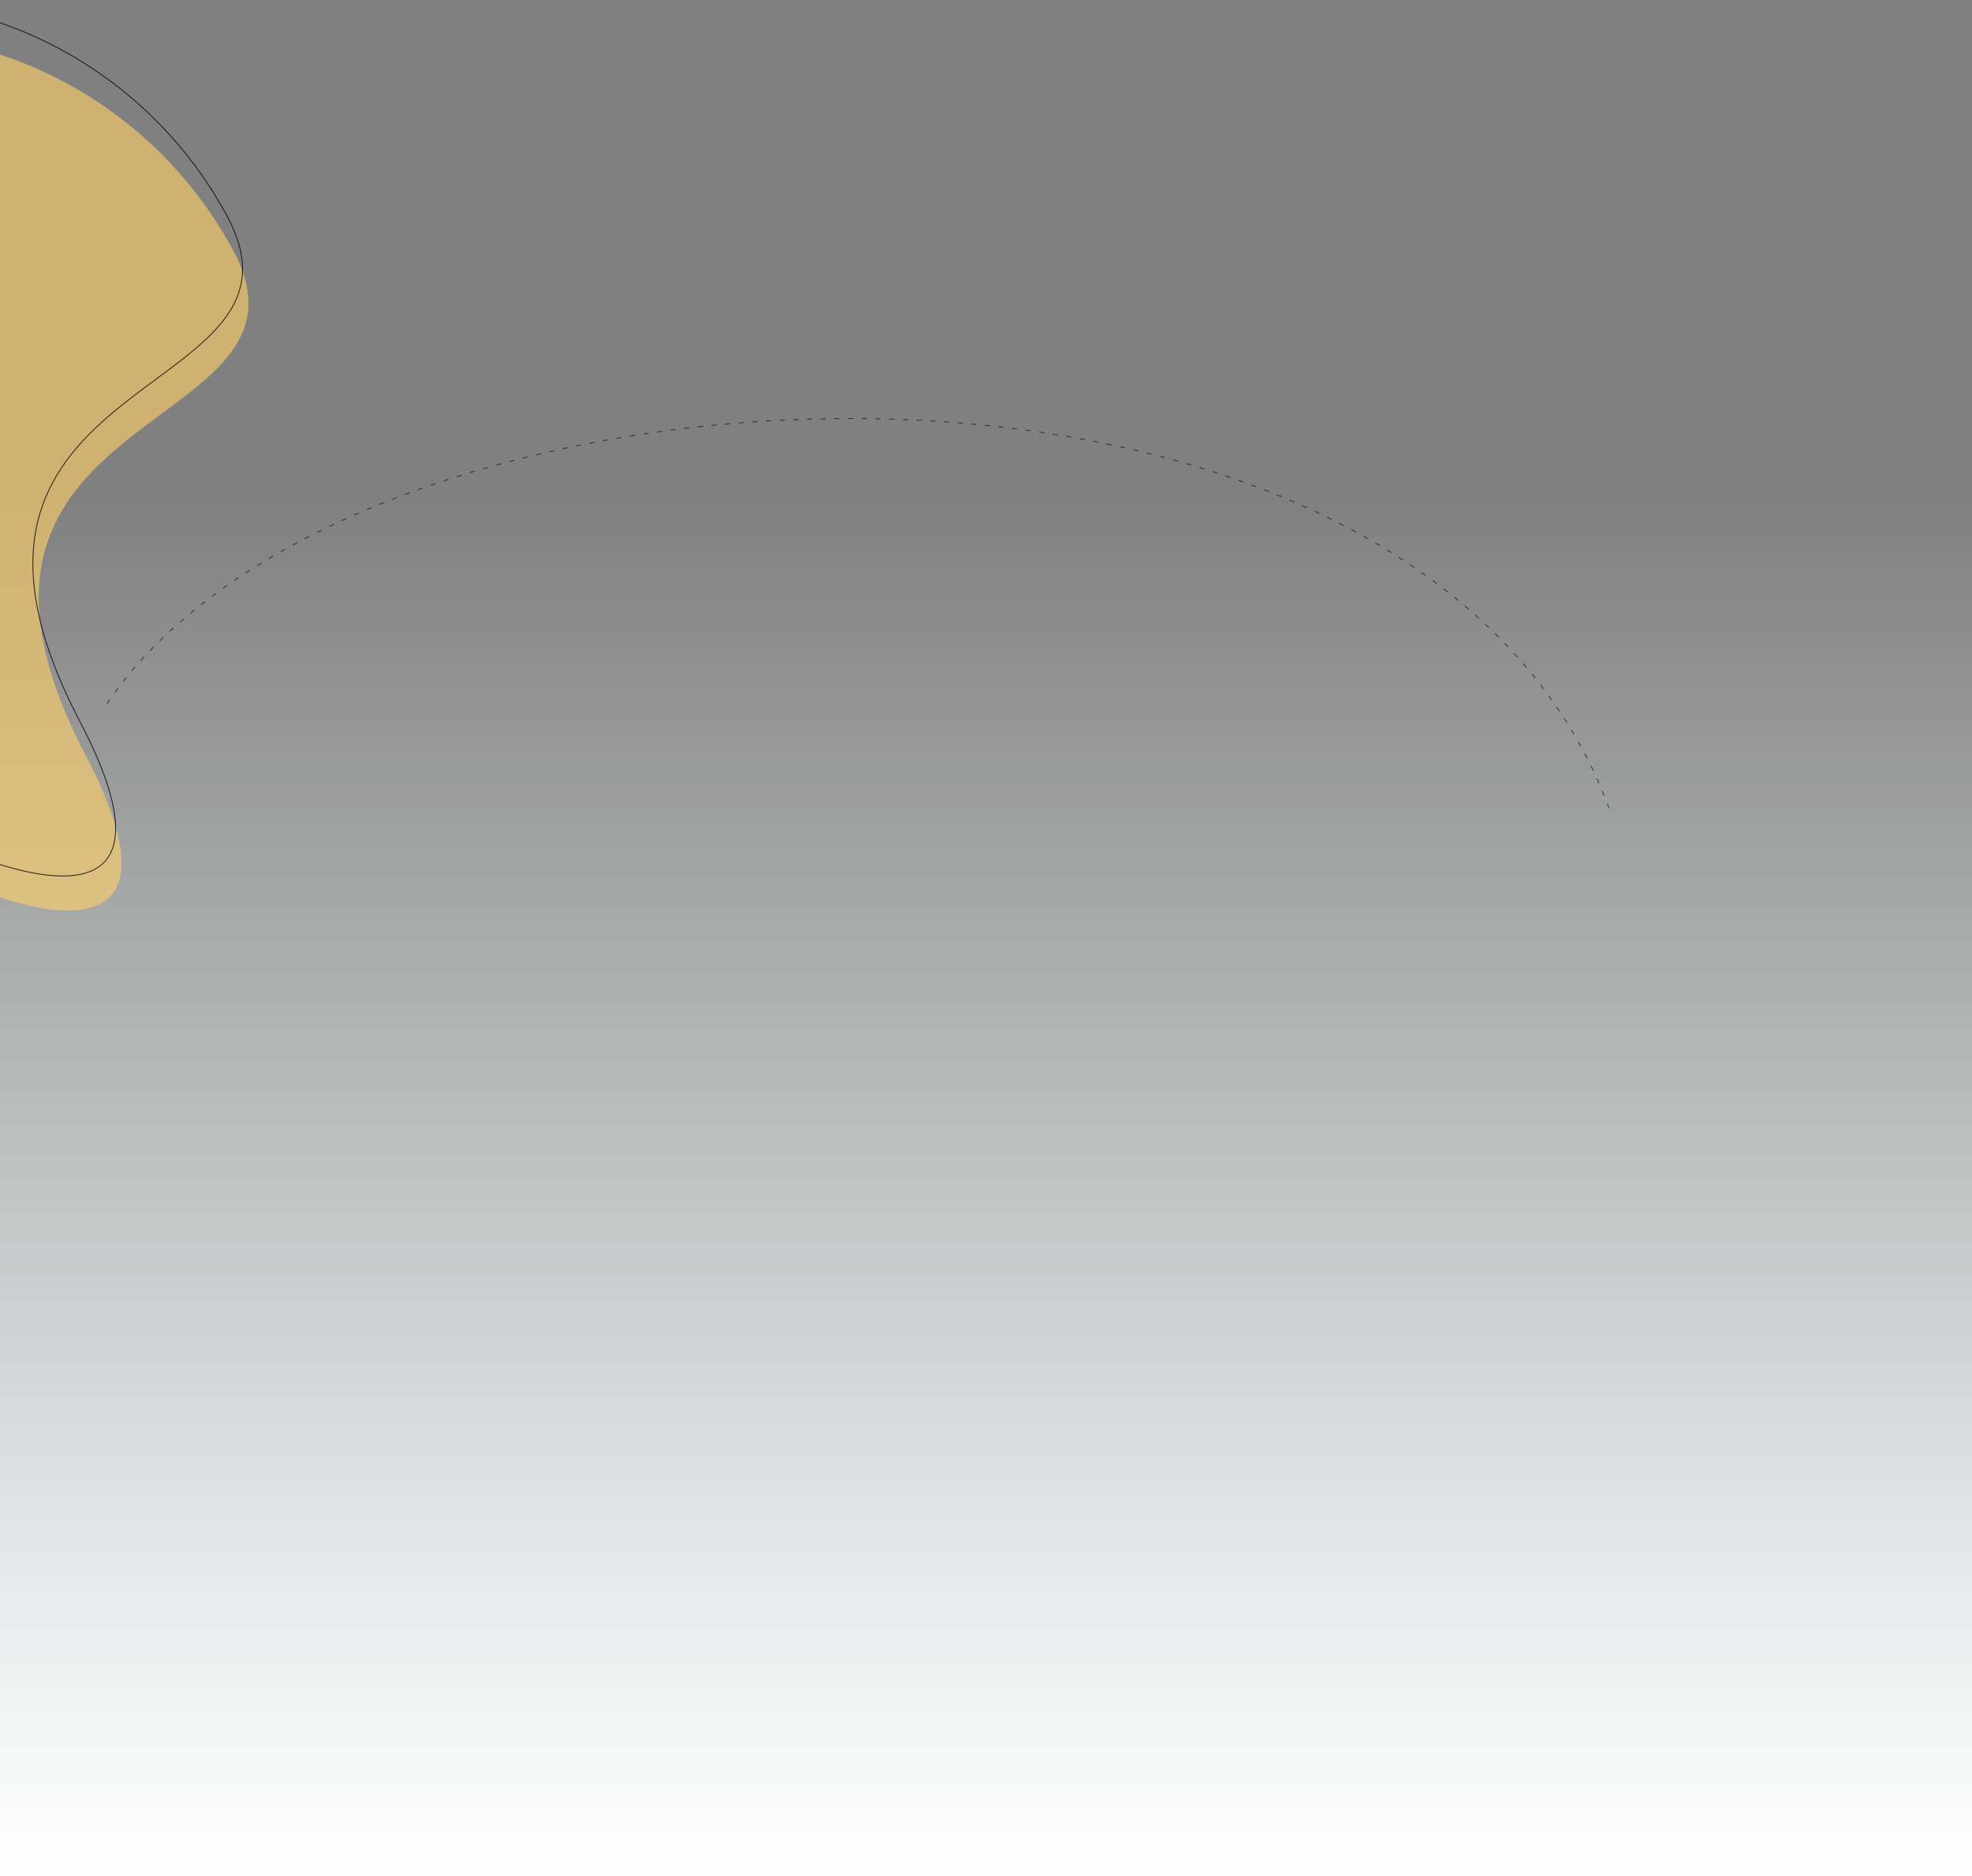 <svg width="1152" height="1096" viewBox="0 0 1152 1096" fill="none" xmlns="http://www.w3.org/2000/svg">
<rect x="0" y="0" width="1152" height="1096" fill="#808080" stroke="none"/>
<rect width="1152" height="805" transform="translate(0 291)" fill="url(#paint0_linear)"/>
<path d="M135.925 145.744C195.593 255.942 -58.89 233.104 50.126 441.36C159.142 649.616 -192.081 448.112 -251.749 337.914C-311.417 227.716 -273.003 95.365 -165.95 42.298C-58.897 -10.768 76.257 35.546 135.925 145.744Z" fill="#FED06A" fill-opacity="0.63"/>
<path d="M132.526 125.935C139.968 139.679 142.5 151.326 141.471 161.595C140.442 171.863 135.848 180.781 128.987 189.061C122.124 197.344 112.999 204.978 102.92 212.68C99.115 215.588 95.171 218.507 91.163 221.473C84.567 226.355 77.796 231.366 71.181 236.669C49.901 253.728 30.126 273.881 22.511 302.823C14.896 331.768 19.455 369.452 46.726 421.548C60.347 447.57 66.763 467.161 67.474 481.314C67.829 488.387 66.758 494.09 64.46 498.556C62.165 503.019 58.638 506.262 54.051 508.409C44.865 512.709 31.417 512.615 15.127 509.044C-1.152 505.474 -20.224 498.441 -40.624 488.916C-81.421 469.866 -127.494 440.866 -167.096 409.743C-206.704 378.615 -239.808 345.385 -254.7 317.883C-314.307 207.797 -275.925 75.598 -169.006 22.598C-62.086 -30.402 72.919 15.849 132.526 125.935Z" stroke="black" stroke-opacity="0.8" stroke-width="0.5"/>
<path opacity="0.8" d="M62.5 411C208 194.499 825 163.5 940 472" stroke="#151E36" stroke-width="0.5" stroke-dasharray="3 5"/>
<defs>
<linearGradient id="paint0_linear" x1="576" y1="0" x2="576" y2="805" gradientUnits="userSpaceOnUse">
<stop stop-color="#E5E8E9" stop-opacity="0"/>
<stop offset="0.769" stop-color="#E5E8E9"/>
<stop offset="1" stop-color="white"/>
</linearGradient>
</defs>
</svg>
